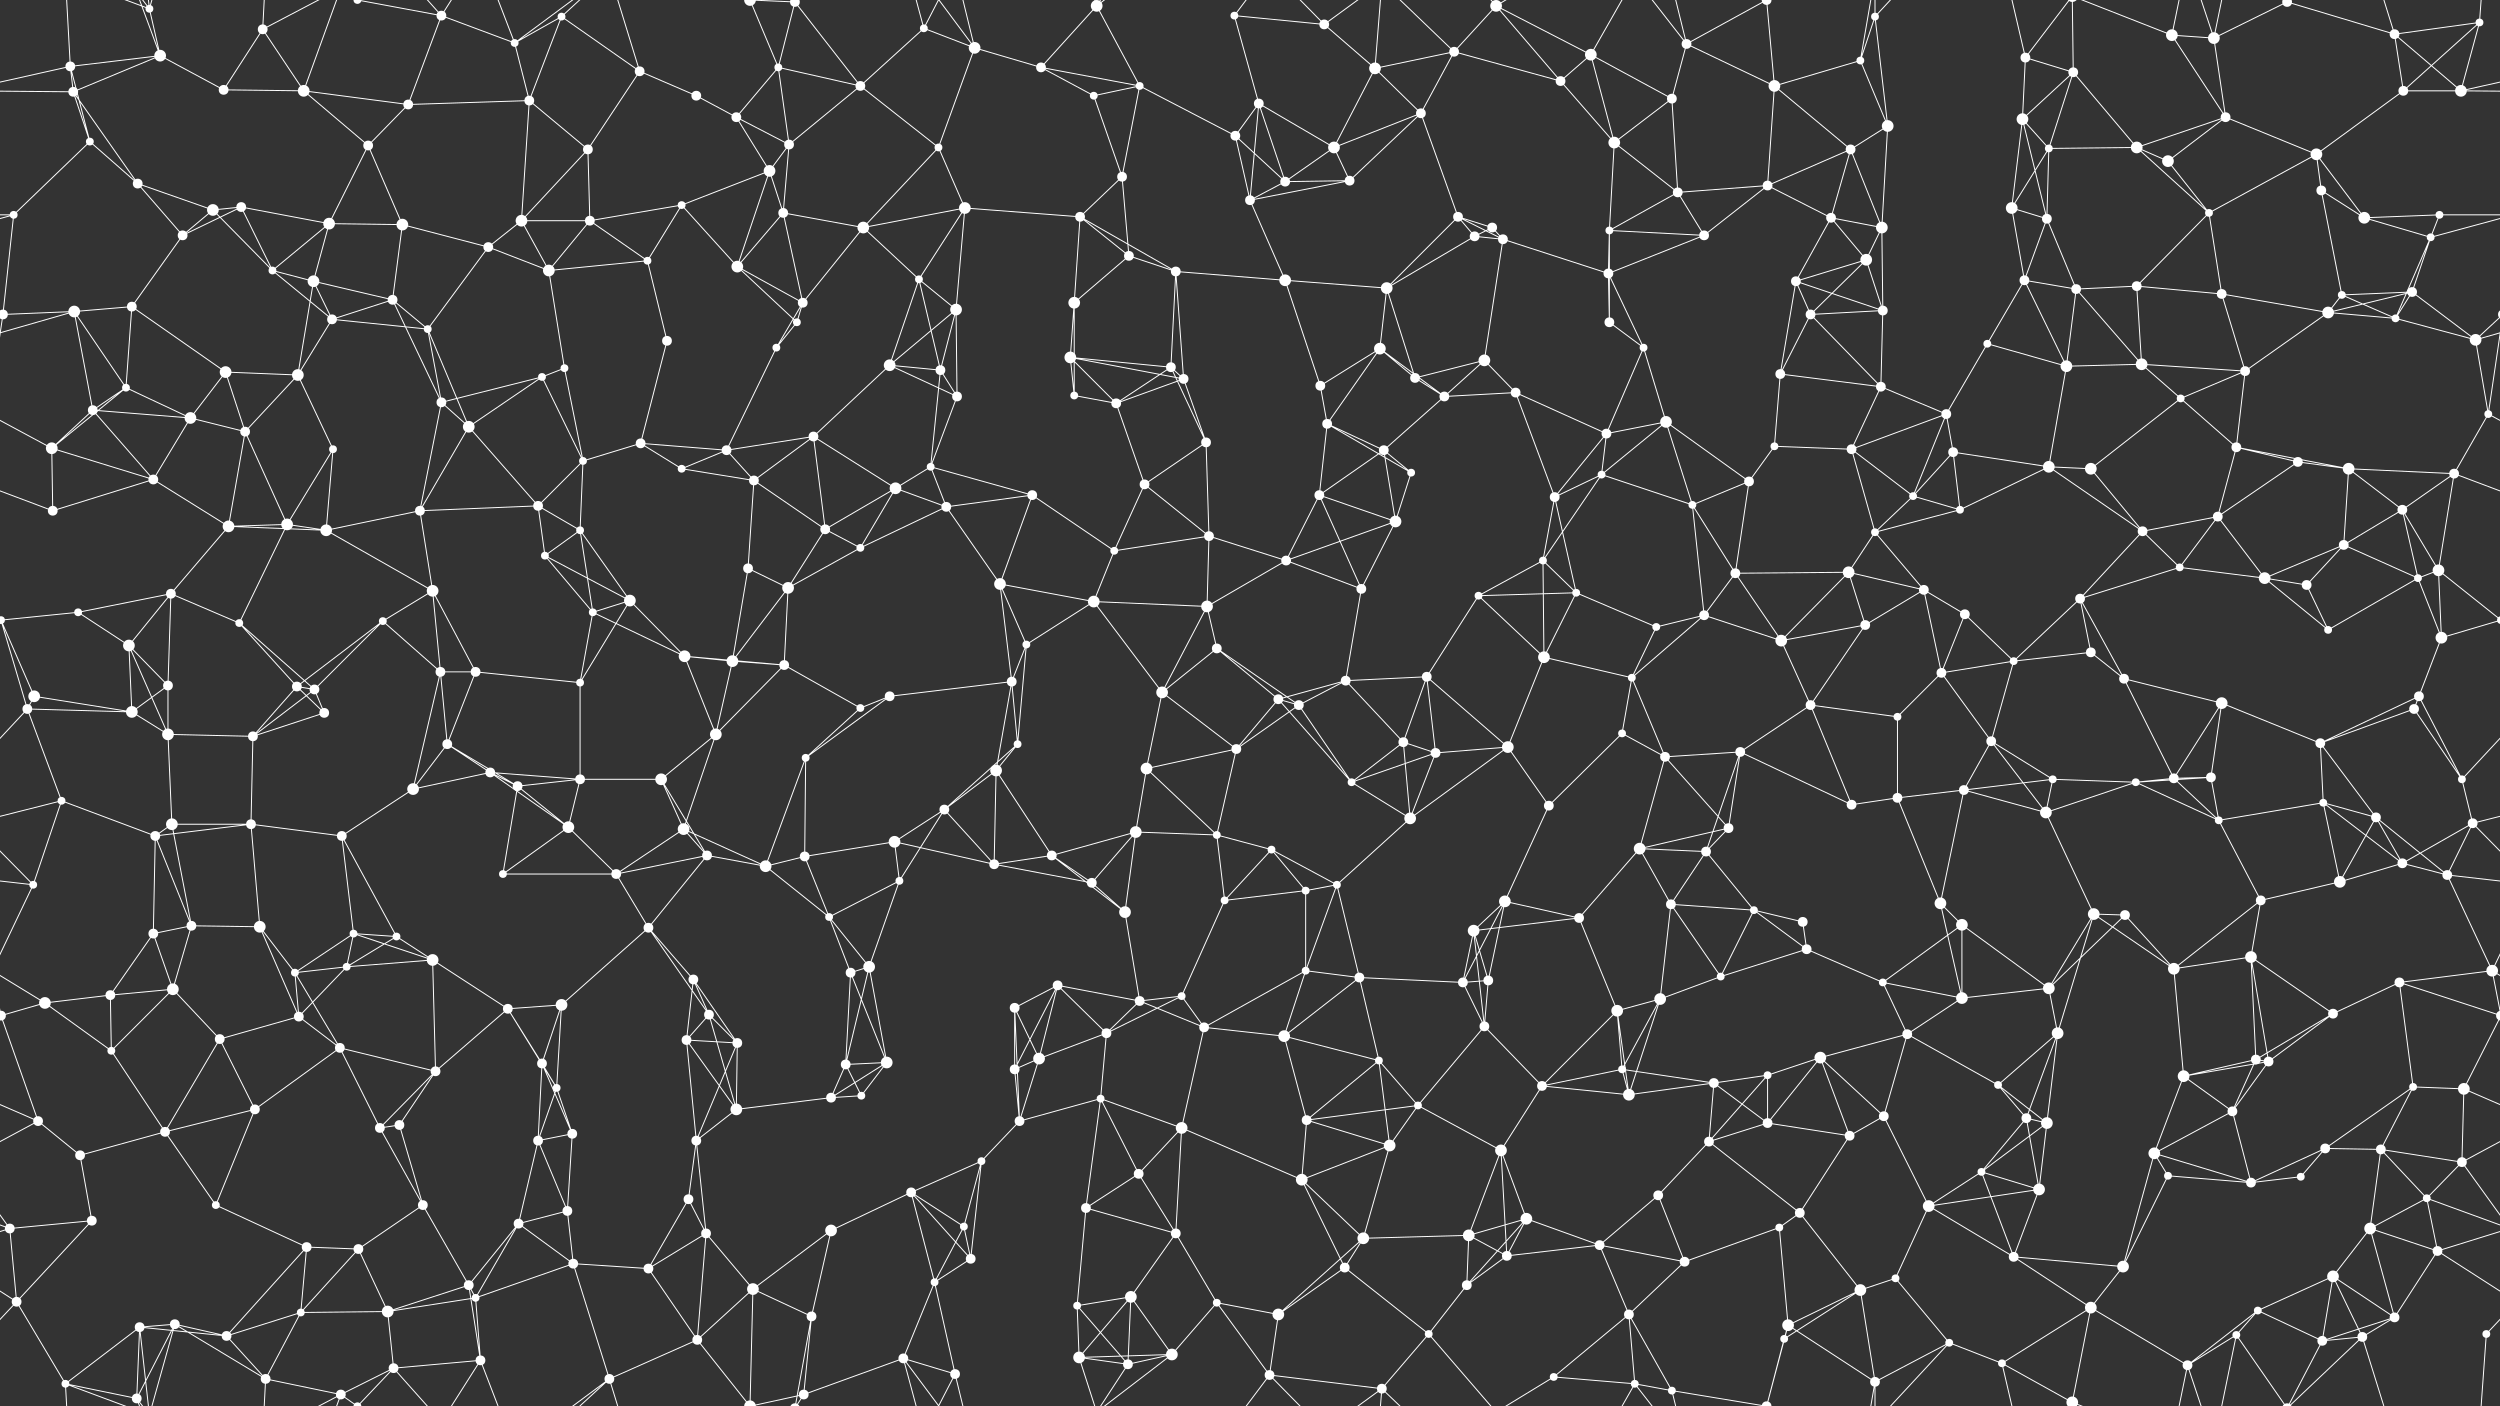 <svg xmlns="http://www.w3.org/2000/svg" width="2560" height="1440" fill="#fff"><rect width="100%" height="100%" fill="#333333" stroke="none"/><circle cx="72" cy="68" r="5"/><circle cx="153" cy="9" r="4"/><circle cx="164" cy="57" r="6"/><circle cx="269" cy="30" r="5"/><circle cx="366" cy="0" r="4"/><circle cx="366" cy="1440" r="4"/><circle cx="452" cy="16" r="5"/><circle cx="527" cy="44" r="4"/><circle cx="575" cy="17" r="4"/><circle cx="655" cy="73" r="5"/><circle cx="797" cy="69" r="4"/><circle cx="814" cy="2" r="5"/><circle cx="814" cy="1442" r="5"/><circle cx="946" cy="29" r="4"/><circle cx="998" cy="49" r="6"/><circle cx="1066" cy="69" r="5"/><circle cx="1123" cy="6" r="6"/><circle cx="1264" cy="16" r="4"/><circle cx="1356" cy="25" r="5"/><circle cx="1408" cy="70" r="6"/><circle cx="1489" cy="53" r="5"/><circle cx="1532" cy="6" r="6"/><circle cx="1629" cy="56" r="6"/><circle cx="1727" cy="45" r="5"/><circle cx="1809" cy="0" r="5"/><circle cx="1809" cy="1440" r="5"/><circle cx="1905" cy="62" r="4"/><circle cx="1920" cy="17" r="4"/><circle cx="2074" cy="59" r="5"/><circle cx="2123" cy="74" r="5"/><circle cx="2224" cy="36" r="6"/><circle cx="2267" cy="39" r="6"/><circle cx="2342" cy="2" r="5"/><circle cx="2342" cy="1442" r="5"/><circle cx="2452" cy="35" r="5"/><circle cx="2539" cy="23" r="4"/><circle cx="75" cy="94" r="5"/><circle cx="92" cy="145" r="4"/><circle cx="229" cy="92" r="5"/><circle cx="311" cy="93" r="6"/><circle cx="377" cy="149" r="5"/><circle cx="418" cy="107" r="5"/><circle cx="542" cy="103" r="5"/><circle cx="602" cy="153" r="5"/><circle cx="713" cy="98" r="5"/><circle cx="754" cy="120" r="5"/><circle cx="808" cy="148" r="5"/><circle cx="881" cy="88" r="5"/><circle cx="961" cy="151" r="4"/><circle cx="1120" cy="98" r="4"/><circle cx="1167" cy="88" r="4"/><circle cx="1265" cy="139" r="5"/><circle cx="1289" cy="106" r="5"/><circle cx="1366" cy="151" r="6"/><circle cx="1455" cy="116" r="5"/><circle cx="1598" cy="83" r="5"/><circle cx="1653" cy="146" r="6"/><circle cx="1712" cy="101" r="5"/><circle cx="1817" cy="88" r="6"/><circle cx="1895" cy="153" r="5"/><circle cx="1933" cy="129" r="6"/><circle cx="2071" cy="122" r="6"/><circle cx="2098" cy="152" r="4"/><circle cx="2188" cy="151" r="6"/><circle cx="2279" cy="120" r="5"/><circle cx="2372" cy="158" r="6"/><circle cx="2461" cy="93" r="5"/><circle cx="2520" cy="93" r="6"/><circle cx="14" cy="220" r="4"/><circle cx="141" cy="188" r="5"/><circle cx="218" cy="215" r="6"/><circle cx="247" cy="212" r="5"/><circle cx="337" cy="229" r="6"/><circle cx="412" cy="230" r="6"/><circle cx="534" cy="226" r="6"/><circle cx="604" cy="226" r="5"/><circle cx="698" cy="210" r="4"/><circle cx="788" cy="175" r="6"/><circle cx="802" cy="218" r="5"/><circle cx="884" cy="233" r="6"/><circle cx="988" cy="213" r="6"/><circle cx="1106" cy="222" r="5"/><circle cx="1149" cy="181" r="5"/><circle cx="1280" cy="205" r="5"/><circle cx="1316" cy="186" r="5"/><circle cx="1382" cy="185" r="5"/><circle cx="1493" cy="222" r="5"/><circle cx="1528" cy="233" r="5"/><circle cx="1648" cy="236" r="4"/><circle cx="1718" cy="197" r="5"/><circle cx="1810" cy="190" r="5"/><circle cx="1875" cy="223" r="5"/><circle cx="1927" cy="233" r="6"/><circle cx="2060" cy="213" r="6"/><circle cx="2096" cy="224" r="5"/><circle cx="2220" cy="165" r="6"/><circle cx="2262" cy="218" r="4"/><circle cx="2377" cy="195" r="5"/><circle cx="2421" cy="223" r="6"/><circle cx="2498" cy="220" r="4"/><circle cx="76" cy="319" r="6"/><circle cx="135" cy="314" r="5"/><circle cx="187" cy="241" r="5"/><circle cx="279" cy="277" r="4"/><circle cx="321" cy="288" r="6"/><circle cx="402" cy="307" r="5"/><circle cx="500" cy="253" r="5"/><circle cx="562" cy="277" r="6"/><circle cx="663" cy="267" r="4"/><circle cx="755" cy="273" r="6"/><circle cx="822" cy="310" r="5"/><circle cx="941" cy="286" r="4"/><circle cx="979" cy="317" r="6"/><circle cx="1100" cy="310" r="6"/><circle cx="1156" cy="262" r="5"/><circle cx="1204" cy="278" r="5"/><circle cx="1316" cy="287" r="6"/><circle cx="1420" cy="295" r="6"/><circle cx="1510" cy="242" r="5"/><circle cx="1539" cy="245" r="5"/><circle cx="1647" cy="280" r="5"/><circle cx="1745" cy="241" r="5"/><circle cx="1839" cy="288" r="5"/><circle cx="1911" cy="266" r="6"/><circle cx="1928" cy="318" r="5"/><circle cx="2073" cy="287" r="5"/><circle cx="2126" cy="296" r="5"/><circle cx="2188" cy="293" r="5"/><circle cx="2275" cy="301" r="5"/><circle cx="2398" cy="302" r="4"/><circle cx="2470" cy="299" r="5"/><circle cx="2489" cy="243" r="4"/><circle cx="3" cy="322" r="5"/><circle cx="2563" cy="322" r="5"/><circle cx="129" cy="397" r="4"/><circle cx="231" cy="381" r="6"/><circle cx="305" cy="384" r="6"/><circle cx="340" cy="327" r="5"/><circle cx="438" cy="337" r="4"/><circle cx="555" cy="386" r="4"/><circle cx="578" cy="377" r="4"/><circle cx="683" cy="349" r="5"/><circle cx="795" cy="356" r="4"/><circle cx="816" cy="330" r="4"/><circle cx="911" cy="374" r="6"/><circle cx="963" cy="379" r="5"/><circle cx="1096" cy="366" r="6"/><circle cx="1199" cy="376" r="5"/><circle cx="1212" cy="388" r="5"/><circle cx="1352" cy="395" r="5"/><circle cx="1413" cy="357" r="6"/><circle cx="1449" cy="387" r="5"/><circle cx="1520" cy="369" r="6"/><circle cx="1648" cy="330" r="5"/><circle cx="1683" cy="356" r="4"/><circle cx="1823" cy="383" r="5"/><circle cx="1854" cy="322" r="5"/><circle cx="1926" cy="396" r="5"/><circle cx="2035" cy="352" r="4"/><circle cx="2116" cy="375" r="6"/><circle cx="2193" cy="373" r="6"/><circle cx="2299" cy="380" r="5"/><circle cx="2384" cy="320" r="6"/><circle cx="2453" cy="326" r="4"/><circle cx="2535" cy="348" r="6"/><circle cx="53" cy="459" r="6"/><circle cx="95" cy="420" r="5"/><circle cx="195" cy="428" r="6"/><circle cx="251" cy="442" r="5"/><circle cx="341" cy="460" r="4"/><circle cx="452" cy="412" r="5"/><circle cx="480" cy="437" r="6"/><circle cx="597" cy="472" r="4"/><circle cx="656" cy="454" r="5"/><circle cx="744" cy="461" r="5"/><circle cx="833" cy="447" r="5"/><circle cx="953" cy="478" r="4"/><circle cx="980" cy="406" r="5"/><circle cx="1100" cy="405" r="4"/><circle cx="1143" cy="413" r="5"/><circle cx="1235" cy="453" r="5"/><circle cx="1359" cy="434" r="5"/><circle cx="1417" cy="461" r="5"/><circle cx="1479" cy="406" r="5"/><circle cx="1552" cy="402" r="5"/><circle cx="1645" cy="444" r="5"/><circle cx="1706" cy="432" r="6"/><circle cx="1817" cy="457" r="4"/><circle cx="1896" cy="460" r="5"/><circle cx="1993" cy="424" r="5"/><circle cx="2000" cy="463" r="5"/><circle cx="2098" cy="478" r="6"/><circle cx="2233" cy="408" r="4"/><circle cx="2290" cy="458" r="5"/><circle cx="2353" cy="473" r="5"/><circle cx="2405" cy="480" r="6"/><circle cx="2548" cy="424" r="4"/><circle cx="54" cy="523" r="5"/><circle cx="157" cy="491" r="5"/><circle cx="234" cy="539" r="6"/><circle cx="294" cy="537" r="6"/><circle cx="334" cy="543" r="6"/><circle cx="430" cy="523" r="5"/><circle cx="551" cy="518" r="5"/><circle cx="594" cy="543" r="4"/><circle cx="698" cy="480" r="4"/><circle cx="772" cy="492" r="5"/><circle cx="845" cy="542" r="5"/><circle cx="917" cy="500" r="6"/><circle cx="969" cy="519" r="5"/><circle cx="1057" cy="507" r="5"/><circle cx="1172" cy="496" r="5"/><circle cx="1238" cy="549" r="5"/><circle cx="1351" cy="507" r="5"/><circle cx="1429" cy="534" r="6"/><circle cx="1445" cy="484" r="4"/><circle cx="1592" cy="509" r="5"/><circle cx="1640" cy="486" r="4"/><circle cx="1733" cy="517" r="4"/><circle cx="1791" cy="493" r="5"/><circle cx="1920" cy="545" r="4"/><circle cx="1959" cy="508" r="4"/><circle cx="2007" cy="522" r="4"/><circle cx="2141" cy="480" r="6"/><circle cx="2194" cy="544" r="5"/><circle cx="2271" cy="529" r="5"/><circle cx="2400" cy="558" r="5"/><circle cx="2460" cy="522" r="5"/><circle cx="2513" cy="485" r="5"/><circle cx="1" cy="635" r="4"/><circle cx="2561" cy="635" r="4"/><circle cx="80" cy="627" r="4"/><circle cx="175" cy="608" r="5"/><circle cx="245" cy="638" r="4"/><circle cx="392" cy="636" r="4"/><circle cx="443" cy="605" r="6"/><circle cx="558" cy="569" r="4"/><circle cx="607" cy="627" r="4"/><circle cx="645" cy="615" r="6"/><circle cx="766" cy="582" r="5"/><circle cx="807" cy="602" r="6"/><circle cx="881" cy="561" r="4"/><circle cx="1024" cy="598" r="6"/><circle cx="1120" cy="616" r="6"/><circle cx="1141" cy="564" r="4"/><circle cx="1236" cy="621" r="6"/><circle cx="1317" cy="574" r="5"/><circle cx="1394" cy="603" r="5"/><circle cx="1514" cy="610" r="4"/><circle cx="1580" cy="574" r="4"/><circle cx="1614" cy="607" r="4"/><circle cx="1745" cy="630" r="5"/><circle cx="1777" cy="587" r="5"/><circle cx="1893" cy="586" r="6"/><circle cx="1970" cy="604" r="5"/><circle cx="2012" cy="629" r="5"/><circle cx="2130" cy="613" r="5"/><circle cx="2232" cy="581" r="4"/><circle cx="2319" cy="592" r="6"/><circle cx="2362" cy="599" r="5"/><circle cx="2476" cy="592" r="4"/><circle cx="2497" cy="584" r="6"/><circle cx="35" cy="713" r="6"/><circle cx="132" cy="661" r="6"/><circle cx="172" cy="702" r="5"/><circle cx="304" cy="703" r="5"/><circle cx="322" cy="706" r="5"/><circle cx="451" cy="688" r="5"/><circle cx="487" cy="688" r="5"/><circle cx="594" cy="699" r="4"/><circle cx="701" cy="672" r="6"/><circle cx="750" cy="677" r="6"/><circle cx="803" cy="681" r="5"/><circle cx="911" cy="713" r="5"/><circle cx="1036" cy="698" r="5"/><circle cx="1051" cy="660" r="4"/><circle cx="1190" cy="709" r="6"/><circle cx="1246" cy="664" r="5"/><circle cx="1309" cy="716" r="5"/><circle cx="1378" cy="697" r="5"/><circle cx="1461" cy="693" r="5"/><circle cx="1581" cy="673" r="6"/><circle cx="1671" cy="694" r="4"/><circle cx="1696" cy="642" r="4"/><circle cx="1824" cy="656" r="6"/><circle cx="1910" cy="640" r="5"/><circle cx="1988" cy="689" r="5"/><circle cx="2062" cy="677" r="4"/><circle cx="2141" cy="668" r="5"/><circle cx="2175" cy="695" r="5"/><circle cx="2275" cy="720" r="6"/><circle cx="2384" cy="645" r="4"/><circle cx="2477" cy="713" r="5"/><circle cx="2500" cy="653" r="6"/><circle cx="28" cy="726" r="5"/><circle cx="135" cy="729" r="6"/><circle cx="172" cy="752" r="6"/><circle cx="259" cy="754" r="5"/><circle cx="332" cy="730" r="5"/><circle cx="458" cy="762" r="5"/><circle cx="502" cy="791" r="5"/><circle cx="594" cy="798" r="5"/><circle cx="677" cy="798" r="6"/><circle cx="733" cy="752" r="6"/><circle cx="825" cy="776" r="4"/><circle cx="881" cy="725" r="4"/><circle cx="1020" cy="789" r="6"/><circle cx="1042" cy="762" r="4"/><circle cx="1174" cy="787" r="6"/><circle cx="1266" cy="767" r="5"/><circle cx="1330" cy="722" r="5"/><circle cx="1437" cy="760" r="5"/><circle cx="1470" cy="771" r="5"/><circle cx="1544" cy="765" r="6"/><circle cx="1661" cy="751" r="4"/><circle cx="1705" cy="775" r="5"/><circle cx="1782" cy="770" r="5"/><circle cx="1854" cy="722" r="5"/><circle cx="1943" cy="734" r="4"/><circle cx="2039" cy="759" r="5"/><circle cx="2102" cy="798" r="4"/><circle cx="2226" cy="797" r="5"/><circle cx="2264" cy="796" r="5"/><circle cx="2376" cy="761" r="5"/><circle cx="2472" cy="726" r="5"/><circle cx="2521" cy="798" r="4"/><circle cx="63" cy="820" r="4"/><circle cx="159" cy="856" r="5"/><circle cx="176" cy="844" r="6"/><circle cx="257" cy="844" r="5"/><circle cx="350" cy="856" r="5"/><circle cx="423" cy="808" r="6"/><circle cx="530" cy="805" r="5"/><circle cx="582" cy="847" r="6"/><circle cx="700" cy="849" r="6"/><circle cx="724" cy="876" r="5"/><circle cx="824" cy="877" r="5"/><circle cx="916" cy="862" r="6"/><circle cx="967" cy="829" r="5"/><circle cx="1077" cy="876" r="5"/><circle cx="1163" cy="852" r="6"/><circle cx="1246" cy="855" r="4"/><circle cx="1302" cy="870" r="4"/><circle cx="1384" cy="801" r="4"/><circle cx="1444" cy="838" r="6"/><circle cx="1586" cy="825" r="5"/><circle cx="1679" cy="869" r="6"/><circle cx="1747" cy="872" r="5"/><circle cx="1770" cy="848" r="5"/><circle cx="1896" cy="824" r="5"/><circle cx="1943" cy="817" r="5"/><circle cx="2011" cy="809" r="5"/><circle cx="2095" cy="832" r="6"/><circle cx="2187" cy="801" r="4"/><circle cx="2272" cy="840" r="4"/><circle cx="2379" cy="822" r="4"/><circle cx="2433" cy="837" r="5"/><circle cx="2532" cy="843" r="5"/><circle cx="34" cy="906" r="4"/><circle cx="157" cy="956" r="5"/><circle cx="196" cy="948" r="5"/><circle cx="266" cy="949" r="6"/><circle cx="362" cy="956" r="4"/><circle cx="406" cy="959" r="4"/><circle cx="515" cy="895" r="4"/><circle cx="631" cy="895" r="5"/><circle cx="664" cy="950" r="5"/><circle cx="784" cy="887" r="6"/><circle cx="849" cy="939" r="4"/><circle cx="921" cy="902" r="4"/><circle cx="1018" cy="885" r="5"/><circle cx="1118" cy="904" r="5"/><circle cx="1152" cy="934" r="6"/><circle cx="1254" cy="922" r="4"/><circle cx="1337" cy="912" r="4"/><circle cx="1369" cy="906" r="4"/><circle cx="1509" cy="953" r="6"/><circle cx="1541" cy="923" r="6"/><circle cx="1617" cy="940" r="5"/><circle cx="1711" cy="926" r="5"/><circle cx="1796" cy="932" r="4"/><circle cx="1846" cy="944" r="5"/><circle cx="1987" cy="925" r="6"/><circle cx="2009" cy="947" r="6"/><circle cx="2144" cy="936" r="6"/><circle cx="2176" cy="937" r="5"/><circle cx="2315" cy="922" r="5"/><circle cx="2396" cy="903" r="6"/><circle cx="2460" cy="884" r="5"/><circle cx="2506" cy="896" r="5"/><circle cx="46" cy="1027" r="6"/><circle cx="113" cy="1019" r="5"/><circle cx="177" cy="1013" r="6"/><circle cx="302" cy="996" r="4"/><circle cx="355" cy="990" r="4"/><circle cx="443" cy="983" r="6"/><circle cx="520" cy="1033" r="5"/><circle cx="575" cy="1029" r="6"/><circle cx="710" cy="1003" r="5"/><circle cx="726" cy="1039" r="5"/><circle cx="871" cy="996" r="5"/><circle cx="890" cy="990" r="6"/><circle cx="1039" cy="1032" r="5"/><circle cx="1083" cy="1009" r="5"/><circle cx="1167" cy="1025" r="5"/><circle cx="1210" cy="1020" r="4"/><circle cx="1337" cy="994" r="4"/><circle cx="1392" cy="1001" r="5"/><circle cx="1498" cy="1006" r="5"/><circle cx="1524" cy="1004" r="5"/><circle cx="1656" cy="1035" r="6"/><circle cx="1700" cy="1023" r="6"/><circle cx="1762" cy="1000" r="4"/><circle cx="1850" cy="972" r="5"/><circle cx="1928" cy="1006" r="4"/><circle cx="2009" cy="1022" r="6"/><circle cx="2098" cy="1012" r="6"/><circle cx="2226" cy="992" r="6"/><circle cx="2305" cy="980" r="6"/><circle cx="2389" cy="1038" r="5"/><circle cx="2457" cy="1006" r="5"/><circle cx="2552" cy="994" r="6"/><circle cx="1" cy="1040" r="5"/><circle cx="2561" cy="1040" r="5"/><circle cx="114" cy="1076" r="4"/><circle cx="225" cy="1064" r="5"/><circle cx="306" cy="1041" r="5"/><circle cx="348" cy="1073" r="5"/><circle cx="446" cy="1097" r="5"/><circle cx="555" cy="1089" r="5"/><circle cx="570" cy="1114" r="4"/><circle cx="703" cy="1065" r="5"/><circle cx="755" cy="1068" r="5"/><circle cx="866" cy="1090" r="5"/><circle cx="908" cy="1088" r="6"/><circle cx="1039" cy="1095" r="5"/><circle cx="1064" cy="1084" r="6"/><circle cx="1133" cy="1058" r="5"/><circle cx="1233" cy="1052" r="5"/><circle cx="1315" cy="1061" r="6"/><circle cx="1412" cy="1086" r="4"/><circle cx="1520" cy="1051" r="5"/><circle cx="1579" cy="1112" r="5"/><circle cx="1661" cy="1095" r="4"/><circle cx="1755" cy="1109" r="5"/><circle cx="1810" cy="1101" r="4"/><circle cx="1864" cy="1083" r="6"/><circle cx="1953" cy="1059" r="5"/><circle cx="2046" cy="1111" r="4"/><circle cx="2107" cy="1058" r="6"/><circle cx="2236" cy="1102" r="6"/><circle cx="2310" cy="1085" r="5"/><circle cx="2323" cy="1087" r="5"/><circle cx="2471" cy="1113" r="4"/><circle cx="2523" cy="1115" r="6"/><circle cx="39" cy="1148" r="5"/><circle cx="82" cy="1183" r="5"/><circle cx="169" cy="1159" r="5"/><circle cx="261" cy="1136" r="5"/><circle cx="389" cy="1155" r="5"/><circle cx="409" cy="1152" r="5"/><circle cx="551" cy="1168" r="5"/><circle cx="586" cy="1161" r="5"/><circle cx="713" cy="1168" r="5"/><circle cx="754" cy="1136" r="6"/><circle cx="851" cy="1124" r="5"/><circle cx="882" cy="1122" r="4"/><circle cx="1005" cy="1189" r="4"/><circle cx="1044" cy="1148" r="5"/><circle cx="1127" cy="1125" r="4"/><circle cx="1210" cy="1155" r="6"/><circle cx="1338" cy="1147" r="5"/><circle cx="1423" cy="1173" r="6"/><circle cx="1452" cy="1132" r="4"/><circle cx="1537" cy="1178" r="6"/><circle cx="1668" cy="1121" r="6"/><circle cx="1750" cy="1169" r="5"/><circle cx="1810" cy="1150" r="5"/><circle cx="1894" cy="1163" r="5"/><circle cx="1929" cy="1143" r="5"/><circle cx="2075" cy="1145" r="5"/><circle cx="2096" cy="1150" r="6"/><circle cx="2206" cy="1181" r="6"/><circle cx="2286" cy="1138" r="5"/><circle cx="2381" cy="1176" r="5"/><circle cx="2438" cy="1177" r="5"/><circle cx="2521" cy="1190" r="5"/><circle cx="10" cy="1258" r="5"/><circle cx="94" cy="1250" r="5"/><circle cx="221" cy="1234" r="4"/><circle cx="314" cy="1277" r="5"/><circle cx="367" cy="1279" r="5"/><circle cx="433" cy="1234" r="5"/><circle cx="531" cy="1253" r="5"/><circle cx="581" cy="1240" r="5"/><circle cx="705" cy="1228" r="5"/><circle cx="723" cy="1263" r="5"/><circle cx="851" cy="1260" r="6"/><circle cx="933" cy="1221" r="5"/><circle cx="987" cy="1256" r="4"/><circle cx="1112" cy="1237" r="5"/><circle cx="1166" cy="1202" r="5"/><circle cx="1204" cy="1263" r="5"/><circle cx="1333" cy="1208" r="6"/><circle cx="1396" cy="1268" r="6"/><circle cx="1504" cy="1265" r="6"/><circle cx="1563" cy="1248" r="6"/><circle cx="1638" cy="1275" r="5"/><circle cx="1698" cy="1224" r="5"/><circle cx="1822" cy="1257" r="4"/><circle cx="1843" cy="1242" r="5"/><circle cx="1975" cy="1235" r="6"/><circle cx="2029" cy="1200" r="4"/><circle cx="2088" cy="1218" r="6"/><circle cx="2220" cy="1204" r="4"/><circle cx="2305" cy="1211" r="5"/><circle cx="2356" cy="1205" r="4"/><circle cx="2427" cy="1258" r="6"/><circle cx="2485" cy="1227" r="4"/><circle cx="17" cy="1333" r="5"/><circle cx="143" cy="1359" r="5"/><circle cx="179" cy="1356" r="5"/><circle cx="308" cy="1344" r="4"/><circle cx="397" cy="1343" r="6"/><circle cx="480" cy="1316" r="5"/><circle cx="487" cy="1329" r="4"/><circle cx="587" cy="1294" r="5"/><circle cx="664" cy="1299" r="5"/><circle cx="771" cy="1320" r="6"/><circle cx="831" cy="1348" r="5"/><circle cx="957" cy="1313" r="4"/><circle cx="994" cy="1289" r="5"/><circle cx="1103" cy="1337" r="4"/><circle cx="1158" cy="1328" r="6"/><circle cx="1246" cy="1334" r="4"/><circle cx="1309" cy="1346" r="6"/><circle cx="1377" cy="1298" r="5"/><circle cx="1502" cy="1316" r="5"/><circle cx="1543" cy="1286" r="5"/><circle cx="1668" cy="1346" r="5"/><circle cx="1725" cy="1292" r="5"/><circle cx="1831" cy="1357" r="6"/><circle cx="1905" cy="1321" r="6"/><circle cx="1941" cy="1309" r="4"/><circle cx="2062" cy="1287" r="5"/><circle cx="2141" cy="1339" r="6"/><circle cx="2174" cy="1297" r="6"/><circle cx="2312" cy="1342" r="4"/><circle cx="2389" cy="1307" r="6"/><circle cx="2452" cy="1349" r="5"/><circle cx="2496" cy="1281" r="5"/><circle cx="67" cy="1417" r="4"/><circle cx="140" cy="1432" r="5"/><circle cx="232" cy="1368" r="5"/><circle cx="272" cy="1412" r="5"/><circle cx="349" cy="1428" r="5"/><circle cx="403" cy="1401" r="5"/><circle cx="492" cy="1393" r="5"/><circle cx="624" cy="1412" r="5"/><circle cx="714" cy="1372" r="5"/><circle cx="768" cy="1440" r="6"/><circle cx="768" cy="-0" r="6"/><circle cx="823" cy="1428" r="5"/><circle cx="925" cy="1391" r="5"/><circle cx="978" cy="1407" r="5"/><circle cx="1105" cy="1390" r="6"/><circle cx="1155" cy="1397" r="5"/><circle cx="1200" cy="1387" r="6"/><circle cx="1300" cy="1408" r="5"/><circle cx="1415" cy="1422" r="5"/><circle cx="1463" cy="1366" r="4"/><circle cx="1591" cy="1410" r="4"/><circle cx="1674" cy="1417" r="4"/><circle cx="1712" cy="1424" r="4"/><circle cx="1827" cy="1371" r="4"/><circle cx="1920" cy="1415" r="5"/><circle cx="1996" cy="1375" r="4"/><circle cx="2050" cy="1396" r="4"/><circle cx="2122" cy="1436" r="6"/><circle cx="2122" cy="-4" r="6"/><circle cx="2240" cy="1398" r="5"/><circle cx="2290" cy="1367" r="4"/><circle cx="2378" cy="1373" r="5"/><circle cx="2419" cy="1369" r="5"/><circle cx="2546" cy="1366" r="4"/><path stroke="#fff" d="M72 68L164 57M72 68L75 94M72 68L92 145M72 68L-40 93M72 68L67 -23M2632 68L2520 93M72 1508L67 1417M153 9L164 57M153 9L143 -81M153 9L179 -84M153 9L67 -23M153 9L140 -8M153 1449L143 1359M153 1449L179 1356M153 1449L67 1417M153 1449L140 1432M164 57L75 94M164 57L229 92M164 57L140 -8M164 1497L140 1432M269 30L229 92M269 30L311 93M269 30L272 -28M269 30L349 -12M269 1470L272 1412M269 1470L349 1428M366 0L452 16M366 0L349 -12M366 0L403 -39M366 1440L349 1428M366 1440L403 1401M452 16L527 44M452 16L418 107M452 16L403 -39M452 16L492 -47M452 1456L403 1401M452 1456L492 1393M527 44L575 17M527 44L542 103M527 44L492 -47M527 44L624 -28M527 1484L492 1393M527 1484L624 1412M575 17L655 73M575 17L542 103M575 17L624 -28M575 1457L624 1412M655 73L602 153M655 73L713 98M655 73L624 -28M655 1513L624 1412M797 69L814 2M797 69L754 120M797 69L808 148M797 69L881 88M797 69L768 -0M797 1509L768 1440M814 2L881 88M814 2L831 -92M814 2L768 -0M814 2L823 -12M814 1442L831 1348M814 1442L768 1440M814 1442L823 1428M946 29L998 49M946 29L881 88M946 29L925 -49M946 29L978 -33M946 1469L925 1391M946 1469L978 1407M998 49L1066 69M998 49L961 151M998 49L925 -49M998 49L978 -33M998 1489L925 1391M998 1489L978 1407M1066 69L1123 6M1066 69L1120 98M1066 69L1167 88M1123 6L1167 88M1123 6L1105 -50M1123 6L1155 -43M1123 6L1200 -53M1123 1446L1105 1390M1123 1446L1155 1397M1123 1446L1200 1387M1264 16L1356 25M1264 16L1289 106M1264 16L1300 -32M1264 1456L1300 1408M1356 25L1408 70M1356 25L1300 -32M1356 25L1415 -18M1356 1465L1300 1408M1356 1465L1415 1422M1408 70L1489 53M1408 70L1366 151M1408 70L1455 116M1408 70L1415 -18M1408 1510L1415 1422M1489 53L1532 6M1489 53L1455 116M1489 53L1598 83M1489 53L1415 -18M1489 1493L1415 1422M1532 6L1629 56M1532 6L1598 83M1532 6L1463 -74M1532 6L1591 -30M1532 1446L1463 1366M1532 1446L1591 1410M1629 56L1598 83M1629 56L1653 146M1629 56L1712 101M1629 56L1674 -23M1629 1496L1674 1417M1727 45L1809 0M1727 45L1712 101M1727 45L1817 88M1727 45L1674 -23M1727 45L1712 -16M1727 1485L1674 1417M1727 1485L1712 1424M1809 0L1817 88M1809 0L1831 -83M1809 0L1712 -16M1809 0L1827 -69M1809 1440L1831 1357M1809 1440L1712 1424M1809 1440L1827 1371M1905 62L1920 17M1905 62L1817 88M1905 62L1933 129M1905 62L1920 -25M1905 1502L1920 1415M1920 17L1933 129M1920 17L1920 -25M1920 17L1996 -65M1920 1457L1920 1415M1920 1457L1996 1375M2074 59L2123 74M2074 59L2071 122M2074 59L2050 -44M2074 59L2122 -4M2074 1499L2050 1396M2074 1499L2122 1436M2123 74L2071 122M2123 74L2098 152M2123 74L2188 151M2123 74L2122 -4M2123 1514L2122 1436M2224 36L2267 39M2224 36L2279 120M2224 36L2122 -4M2224 36L2240 -42M2224 1476L2122 1436M2224 1476L2240 1398M2267 39L2342 2M2267 39L2279 120M2267 39L2240 -42M2267 39L2290 -73M2267 1479L2240 1398M2267 1479L2290 1367M2342 2L2452 35M2342 2L2290 -73M2342 2L2378 -67M2342 2L2419 -71M2342 1442L2290 1367M2342 1442L2378 1373M2342 1442L2419 1369M2452 35L2539 23M2452 35L2461 93M2452 35L2520 93M2452 35L2419 -71M2452 1475L2419 1369M2539 23L2461 93M2539 23L2520 93M2539 23L2546 -74M2539 1463L2546 1366M75 94L92 145M75 94L-40 93M75 94L141 188M2635 94L2520 93M92 145L14 220M92 145L141 188M229 92L311 93M311 93L377 149M311 93L418 107M311 93L349 -12M311 1533L349 1428M377 149L418 107M377 149L337 229M377 149L412 230M418 107L542 103M542 103L602 153M542 103L534 226M602 153L534 226M602 153L604 226M713 98L754 120M754 120L808 148M754 120L788 175M808 148L881 88M808 148L788 175M808 148L802 218M881 88L961 151M961 151L884 233M961 151L988 213M1120 98L1167 88M1120 98L1149 181M1167 88L1265 139M1167 88L1149 181M1265 139L1289 106M1265 139L1280 205M1265 139L1316 186M1289 106L1366 151M1289 106L1280 205M1289 106L1316 186M1366 151L1455 116M1366 151L1316 186M1366 151L1382 185M1455 116L1382 185M1455 116L1493 222M1598 83L1653 146M1653 146L1712 101M1653 146L1648 236M1653 146L1718 197M1712 101L1718 197M1817 88L1895 153M1817 88L1810 190M1895 153L1933 129M1895 153L1810 190M1895 153L1875 223M1895 153L1927 233M1933 129L1927 233M2071 122L2098 152M2071 122L2060 213M2071 122L2096 224M2098 152L2188 151M2098 152L2060 213M2098 152L2096 224M2188 151L2279 120M2188 151L2220 165M2188 151L2262 218M2279 120L2372 158M2279 120L2220 165M2372 158L2461 93M2372 158L2262 218M2372 158L2377 195M2372 158L2421 223M2461 93L2520 93M14 220L-62 220M14 220L-71 243M14 220L3 322M2574 220L2498 220M2574 220L2489 243M141 188L218 215M141 188L187 241M218 215L247 212M218 215L187 241M218 215L279 277M247 212L337 229M247 212L187 241M247 212L279 277M337 229L412 230M337 229L279 277M337 229L321 288M412 230L402 307M412 230L500 253M534 226L604 226M534 226L500 253M534 226L562 277M604 226L698 210M604 226L562 277M604 226L663 267M698 210L788 175M698 210L663 267M698 210L755 273M788 175L802 218M788 175L755 273M802 218L884 233M802 218L755 273M802 218L822 310M884 233L988 213M884 233L822 310M884 233L941 286M988 213L1106 222M988 213L941 286M988 213L979 317M1106 222L1149 181M1106 222L1100 310M1106 222L1156 262M1106 222L1204 278M1149 181L1156 262M1280 205L1316 186M1280 205L1382 185M1280 205L1316 287M1316 186L1382 185M1493 222L1528 233M1493 222L1420 295M1493 222L1510 242M1493 222L1539 245M1528 233L1510 242M1528 233L1539 245M1648 236L1718 197M1648 236L1647 280M1648 236L1745 241M1648 236L1648 330M1718 197L1810 190M1718 197L1745 241M1810 190L1875 223M1810 190L1745 241M1875 223L1927 233M1875 223L1839 288M1875 223L1911 266M1927 233L1911 266M1927 233L1928 318M2060 213L2096 224M2060 213L2073 287M2096 224L2073 287M2096 224L2126 296M2220 165L2262 218M2262 218L2188 293M2262 218L2275 301M2377 195L2421 223M2377 195L2398 302M2421 223L2498 220M2421 223L2489 243M2498 220L2489 243M76 319L135 314M76 319L3 322M76 319L129 397M76 319L-25 348M76 319L95 420M2636 319L2535 348M135 314L187 241M135 314L129 397M135 314L231 381M279 277L321 288M279 277L340 327M321 288L402 307M321 288L305 384M321 288L340 327M402 307L340 327M402 307L438 337M402 307L452 412M500 253L562 277M500 253L438 337M562 277L663 267M562 277L578 377M663 267L683 349M755 273L822 310M755 273L816 330M822 310L795 356M822 310L816 330M941 286L979 317M941 286L911 374M941 286L963 379M979 317L911 374M979 317L963 379M979 317L980 406M1100 310L1156 262M1100 310L1096 366M1100 310L1100 405M1156 262L1204 278M1204 278L1316 287M1204 278L1199 376M1204 278L1212 388M1316 287L1420 295M1316 287L1352 395M1420 295L1510 242M1420 295L1413 357M1420 295L1449 387M1510 242L1539 245M1539 245L1647 280M1539 245L1520 369M1647 280L1745 241M1647 280L1648 330M1647 280L1683 356M1839 288L1911 266M1839 288L1928 318M1839 288L1823 383M1839 288L1854 322M1911 266L1928 318M1911 266L1854 322M1928 318L1854 322M1928 318L1926 396M2073 287L2126 296M2073 287L2035 352M2073 287L2116 375M2126 296L2188 293M2126 296L2116 375M2126 296L2193 373M2188 293L2275 301M2188 293L2193 373M2275 301L2299 380M2275 301L2384 320M2398 302L2470 299M2398 302L2384 320M2398 302L2453 326M2470 299L2489 243M2470 299L2384 320M2470 299L2453 326M2470 299L2535 348M2489 243L2453 326M3 322L-25 348M3 322L-12 424M2563 322L2535 348M2563 322L2548 424M129 397L53 459M129 397L95 420M129 397L195 428M231 381L305 384M231 381L195 428M231 381L251 442M305 384L340 327M305 384L251 442M305 384L341 460M340 327L438 337M438 337L452 412M438 337L480 437M555 386L578 377M555 386L452 412M555 386L480 437M555 386L597 472M578 377L597 472M683 349L656 454M795 356L816 330M795 356L744 461M911 374L963 379M911 374L833 447M911 374L980 406M963 379L953 478M963 379L980 406M1096 366L1199 376M1096 366L1212 388M1096 366L1100 405M1096 366L1143 413M1199 376L1212 388M1199 376L1143 413M1199 376L1235 453M1212 388L1143 413M1212 388L1235 453M1352 395L1413 357M1352 395L1359 434M1413 357L1449 387M1413 357L1359 434M1413 357L1479 406M1449 387L1520 369M1449 387L1479 406M1520 369L1479 406M1520 369L1552 402M1648 330L1683 356M1683 356L1645 444M1683 356L1706 432M1823 383L1854 322M1823 383L1926 396M1823 383L1817 457M1854 322L1926 396M1926 396L1896 460M1926 396L1993 424M2035 352L2116 375M2035 352L1993 424M2116 375L2193 373M2116 375L2098 478M2193 373L2299 380M2193 373L2233 408M2299 380L2384 320M2299 380L2233 408M2299 380L2290 458M2384 320L2453 326M2453 326L2535 348M2535 348L2548 424M53 459L95 420M53 459L-12 424M53 459L54 523M53 459L157 491M2613 459L2548 424M95 420L195 428M95 420L157 491M195 428L251 442M195 428L157 491M251 442L234 539M251 442L294 537M341 460L294 537M341 460L334 543M452 412L480 437M452 412L430 523M480 437L430 523M480 437L551 518M597 472L656 454M597 472L551 518M597 472L594 543M656 454L744 461M656 454L698 480M744 461L833 447M744 461L698 480M744 461L772 492M833 447L772 492M833 447L845 542M833 447L917 500M953 478L980 406M953 478L917 500M953 478L969 519M953 478L1057 507M1100 405L1143 413M1143 413L1172 496M1235 453L1172 496M1235 453L1238 549M1359 434L1417 461M1359 434L1351 507M1359 434L1445 484M1417 461L1479 406M1417 461L1351 507M1417 461L1429 534M1417 461L1445 484M1479 406L1552 402M1552 402L1645 444M1552 402L1592 509M1645 444L1706 432M1645 444L1592 509M1645 444L1640 486M1706 432L1640 486M1706 432L1733 517M1706 432L1791 493M1817 457L1896 460M1817 457L1791 493M1896 460L1993 424M1896 460L1920 545M1896 460L1959 508M1993 424L2000 463M1993 424L1959 508M2000 463L2098 478M2000 463L1959 508M2000 463L2007 522M2098 478L2007 522M2098 478L2141 480M2098 478L2194 544M2233 408L2290 458M2233 408L2141 480M2290 458L2353 473M2290 458L2405 480M2290 458L2271 529M2353 473L2405 480M2353 473L2271 529M2405 480L2400 558M2405 480L2460 522M2405 480L2513 485M2548 424L2513 485M54 523L157 491M54 523L-47 485M2614 523L2513 485M157 491L234 539M234 539L294 537M234 539L334 543M234 539L175 608M294 537L334 543M294 537L245 638M334 543L430 523M334 543L443 605M430 523L551 518M430 523L443 605M551 518L594 543M551 518L558 569M594 543L558 569M594 543L607 627M594 543L645 615M698 480L772 492M772 492L845 542M772 492L766 582M845 542L917 500M845 542L807 602M845 542L881 561M917 500L969 519M917 500L881 561M969 519L1057 507M969 519L881 561M969 519L1024 598M1057 507L1024 598M1057 507L1141 564M1172 496L1238 549M1172 496L1141 564M1238 549L1141 564M1238 549L1236 621M1238 549L1317 574M1351 507L1429 534M1351 507L1317 574M1351 507L1394 603M1429 534L1445 484M1429 534L1317 574M1429 534L1394 603M1592 509L1640 486M1592 509L1580 574M1592 509L1614 607M1640 486L1733 517M1640 486L1580 574M1733 517L1791 493M1733 517L1745 630M1733 517L1777 587M1791 493L1777 587M1920 545L1959 508M1920 545L2007 522M1920 545L1893 586M1920 545L1970 604M1959 508L2007 522M2141 480L2194 544M2194 544L2271 529M2194 544L2130 613M2194 544L2232 581M2271 529L2232 581M2271 529L2319 592M2400 558L2460 522M2400 558L2319 592M2400 558L2362 599M2400 558L2476 592M2460 522L2513 485M2460 522L2476 592M2460 522L2497 584M2513 485L2497 584M1 635L80 627M1 635L-63 584M1 635L35 713M1 635L-60 653M1 635L28 726M2561 635L2497 584M2561 635L2500 653M80 627L175 608M80 627L132 661M175 608L245 638M175 608L132 661M175 608L172 702M245 638L304 703M245 638L322 706M392 636L443 605M392 636L304 703M392 636L322 706M392 636L451 688M443 605L451 688M443 605L487 688M558 569L607 627M558 569L645 615M607 627L645 615M607 627L594 699M607 627L701 672M645 615L594 699M645 615L701 672M766 582L807 602M766 582L750 677M807 602L881 561M807 602L750 677M807 602L803 681M1024 598L1120 616M1024 598L1036 698M1024 598L1051 660M1120 616L1141 564M1120 616L1236 621M1120 616L1051 660M1120 616L1190 709M1236 621L1317 574M1236 621L1190 709M1236 621L1246 664M1317 574L1394 603M1394 603L1378 697M1514 610L1580 574M1514 610L1614 607M1514 610L1461 693M1514 610L1581 673M1580 574L1614 607M1580 574L1581 673M1614 607L1581 673M1614 607L1696 642M1745 630L1777 587M1745 630L1671 694M1745 630L1696 642M1745 630L1824 656M1777 587L1893 586M1777 587L1824 656M1893 586L1970 604M1893 586L1824 656M1893 586L1910 640M1970 604L2012 629M1970 604L1910 640M1970 604L1988 689M2012 629L1988 689M2012 629L2062 677M2130 613L2232 581M2130 613L2062 677M2130 613L2141 668M2130 613L2175 695M2232 581L2319 592M2319 592L2362 599M2319 592L2384 645M2362 599L2384 645M2476 592L2497 584M2476 592L2384 645M2476 592L2500 653M2497 584L2500 653M35 713L28 726M35 713L135 729M132 661L172 702M132 661L135 729M132 661L172 752M172 702L135 729M172 702L172 752M304 703L322 706M304 703L259 754M304 703L332 730M322 706L259 754M322 706L332 730M451 688L487 688M451 688L458 762M451 688L423 808M487 688L594 699M487 688L458 762M594 699L594 798M701 672L750 677M701 672L803 681M701 672L733 752M750 677L803 681M750 677L733 752M803 681L733 752M803 681L881 725M911 713L1036 698M911 713L825 776M911 713L881 725M1036 698L1051 660M1036 698L1020 789M1036 698L1042 762M1051 660L1042 762M1190 709L1246 664M1190 709L1174 787M1190 709L1266 767M1246 664L1309 716M1246 664L1330 722M1309 716L1378 697M1309 716L1266 767M1309 716L1330 722M1309 716L1384 801M1378 697L1461 693M1378 697L1330 722M1378 697L1437 760M1461 693L1437 760M1461 693L1470 771M1461 693L1544 765M1581 673L1671 694M1581 673L1544 765M1671 694L1696 642M1671 694L1661 751M1671 694L1705 775M1824 656L1910 640M1824 656L1854 722M1910 640L1854 722M1988 689L2062 677M1988 689L1943 734M1988 689L2039 759M2062 677L2141 668M2062 677L2039 759M2141 668L2175 695M2175 695L2275 720M2175 695L2226 797M2275 720L2226 797M2275 720L2264 796M2275 720L2376 761M2477 713L2500 653M2477 713L2376 761M2477 713L2472 726M2477 713L2521 798M2500 653L2472 726M28 726L135 729M28 726L-39 798M28 726L63 820M2588 726L2521 798M135 729L172 752M172 752L259 754M172 752L176 844M259 754L332 730M259 754L257 844M458 762L502 791M458 762L423 808M458 762L530 805M502 791L594 798M502 791L423 808M502 791L530 805M502 791L582 847M594 798L677 798M594 798L530 805M594 798L582 847M677 798L733 752M677 798L700 849M677 798L724 876M733 752L700 849M825 776L881 725M825 776L824 877M825 776L784 887M1020 789L1042 762M1020 789L967 829M1020 789L1077 876M1020 789L1018 885M1042 762L967 829M1174 787L1266 767M1174 787L1163 852M1174 787L1246 855M1266 767L1330 722M1266 767L1246 855M1330 722L1384 801M1437 760L1470 771M1437 760L1384 801M1437 760L1444 838M1470 771L1544 765M1470 771L1384 801M1470 771L1444 838M1544 765L1444 838M1544 765L1586 825M1661 751L1705 775M1661 751L1586 825M1705 775L1782 770M1705 775L1679 869M1705 775L1770 848M1782 770L1854 722M1782 770L1747 872M1782 770L1770 848M1782 770L1896 824M1854 722L1943 734M1854 722L1896 824M1943 734L1943 817M2039 759L2102 798M2039 759L2011 809M2039 759L2095 832M2102 798L2011 809M2102 798L2095 832M2102 798L2187 801M2226 797L2264 796M2226 797L2187 801M2226 797L2272 840M2264 796L2187 801M2264 796L2272 840M2376 761L2472 726M2376 761L2379 822M2376 761L2433 837M2472 726L2521 798M2521 798L2532 843M63 820L159 856M63 820L-28 843M63 820L34 906M2623 820L2532 843M159 856L176 844M159 856L257 844M159 856L157 956M159 856L196 948M176 844L257 844M176 844L196 948M257 844L350 856M257 844L266 949M350 856L423 808M350 856L362 956M350 856L406 959M530 805L582 847M530 805L515 895M582 847L515 895M582 847L631 895M700 849L724 876M700 849L631 895M700 849L784 887M724 876L631 895M724 876L664 950M724 876L784 887M824 877L916 862M824 877L784 887M824 877L849 939M916 862L967 829M916 862L921 902M916 862L1018 885M967 829L921 902M967 829L1018 885M1077 876L1163 852M1077 876L1018 885M1077 876L1118 904M1077 876L1152 934M1163 852L1246 855M1163 852L1118 904M1163 852L1152 934M1246 855L1302 870M1246 855L1254 922M1302 870L1254 922M1302 870L1337 912M1302 870L1369 906M1384 801L1444 838M1444 838L1369 906M1586 825L1541 923M1679 869L1747 872M1679 869L1770 848M1679 869L1617 940M1679 869L1711 926M1747 872L1770 848M1747 872L1711 926M1747 872L1796 932M1896 824L1943 817M1943 817L2011 809M1943 817L1987 925M2011 809L2095 832M2011 809L1987 925M2095 832L2187 801M2095 832L2144 936M2187 801L2272 840M2272 840L2379 822M2272 840L2315 922M2379 822L2433 837M2379 822L2396 903M2379 822L2460 884M2433 837L2396 903M2433 837L2460 884M2433 837L2506 896M2532 843L2594 906M2532 843L2460 884M2532 843L2506 896M-28 843L34 906M34 906L-54 896M34 906L-8 994M2594 906L2506 896M2594 906L2552 994M157 956L196 948M157 956L113 1019M157 956L177 1013M196 948L266 949M196 948L177 1013M266 949L302 996M266 949L306 1041M362 956L406 959M362 956L302 996M362 956L355 990M362 956L443 983M406 959L355 990M406 959L443 983M515 895L631 895M631 895L664 950M664 950L575 1029M664 950L710 1003M664 950L726 1039M784 887L849 939M849 939L921 902M849 939L871 996M849 939L890 990M921 902L890 990M1018 885L1118 904M1118 904L1152 934M1152 934L1167 1025M1254 922L1337 912M1254 922L1210 1020M1337 912L1369 906M1337 912L1337 994M1369 906L1337 994M1369 906L1392 1001M1509 953L1541 923M1509 953L1617 940M1509 953L1498 1006M1509 953L1524 1004M1509 953L1520 1051M1541 923L1617 940M1541 923L1498 1006M1541 923L1524 1004M1617 940L1656 1035M1711 926L1796 932M1711 926L1700 1023M1711 926L1762 1000M1796 932L1846 944M1796 932L1762 1000M1796 932L1850 972M1846 944L1850 972M1987 925L2009 947M1987 925L2009 1022M2009 947L1928 1006M2009 947L2009 1022M2009 947L2098 1012M2144 936L2176 937M2144 936L2098 1012M2144 936L2226 992M2144 936L2107 1058M2176 937L2098 1012M2176 937L2226 992M2315 922L2396 903M2315 922L2226 992M2315 922L2305 980M2396 903L2460 884M2460 884L2506 896M2506 896L2552 994M46 1027L113 1019M46 1027L-8 994M46 1027L1 1040M46 1027L114 1076M2606 1027L2552 994M113 1019L177 1013M113 1019L114 1076M177 1013L114 1076M177 1013L225 1064M302 996L355 990M302 996L306 1041M302 996L348 1073M355 990L443 983M355 990L306 1041M443 983L520 1033M443 983L446 1097M520 1033L575 1029M520 1033L446 1097M520 1033L555 1089M520 1033L570 1114M575 1029L555 1089M575 1029L570 1114M710 1003L726 1039M710 1003L703 1065M710 1003L755 1068M726 1039L703 1065M726 1039L755 1068M726 1039L754 1136M871 996L890 990M871 996L866 1090M871 996L908 1088M890 990L866 1090M890 990L908 1088M1039 1032L1083 1009M1039 1032L1039 1095M1039 1032L1064 1084M1039 1032L1044 1148M1083 1009L1167 1025M1083 1009L1039 1095M1083 1009L1064 1084M1083 1009L1133 1058M1167 1025L1210 1020M1167 1025L1133 1058M1167 1025L1233 1052M1210 1020L1133 1058M1210 1020L1233 1052M1337 994L1392 1001M1337 994L1233 1052M1337 994L1315 1061M1392 1001L1498 1006M1392 1001L1315 1061M1392 1001L1412 1086M1498 1006L1524 1004M1498 1006L1520 1051M1524 1004L1520 1051M1656 1035L1700 1023M1656 1035L1579 1112M1656 1035L1661 1095M1656 1035L1668 1121M1700 1023L1762 1000M1700 1023L1661 1095M1700 1023L1668 1121M1762 1000L1850 972M1850 972L1928 1006M1928 1006L2009 1022M1928 1006L1953 1059M2009 1022L2098 1012M2009 1022L1953 1059M2098 1012L2107 1058M2226 992L2305 980M2226 992L2236 1102M2305 980L2389 1038M2305 980L2310 1085M2305 980L2323 1087M2389 1038L2457 1006M2389 1038L2310 1085M2389 1038L2323 1087M2457 1006L2552 994M2457 1006L2561 1040M2457 1006L2471 1113M-103 1006L1 1040M2552 994L2561 1040M-8 994L1 1040M1 1040L-37 1115M1 1040L39 1148M2561 1040L2523 1115M114 1076L169 1159M225 1064L306 1041M225 1064L169 1159M225 1064L261 1136M306 1041L348 1073M348 1073L446 1097M348 1073L261 1136M348 1073L389 1155M446 1097L389 1155M446 1097L409 1152M555 1089L570 1114M555 1089L551 1168M555 1089L586 1161M570 1114L551 1168M570 1114L586 1161M703 1065L755 1068M703 1065L713 1168M703 1065L754 1136M755 1068L713 1168M755 1068L754 1136M866 1090L908 1088M866 1090L851 1124M866 1090L882 1122M908 1088L851 1124M908 1088L882 1122M1039 1095L1064 1084M1039 1095L1044 1148M1064 1084L1133 1058M1064 1084L1044 1148M1133 1058L1127 1125M1233 1052L1315 1061M1233 1052L1210 1155M1315 1061L1412 1086M1315 1061L1338 1147M1412 1086L1338 1147M1412 1086L1423 1173M1412 1086L1452 1132M1520 1051L1579 1112M1520 1051L1452 1132M1579 1112L1661 1095M1579 1112L1537 1178M1579 1112L1668 1121M1661 1095L1755 1109M1661 1095L1668 1121M1755 1109L1810 1101M1755 1109L1668 1121M1755 1109L1750 1169M1755 1109L1810 1150M1810 1101L1864 1083M1810 1101L1750 1169M1810 1101L1810 1150M1864 1083L1953 1059M1864 1083L1810 1150M1864 1083L1894 1163M1864 1083L1929 1143M1953 1059L2046 1111M1953 1059L1929 1143M2046 1111L2107 1058M2046 1111L2075 1145M2046 1111L2096 1150M2107 1058L2075 1145M2107 1058L2096 1150M2236 1102L2310 1085M2236 1102L2323 1087M2236 1102L2206 1181M2236 1102L2286 1138M2310 1085L2323 1087M2310 1085L2286 1138M2323 1087L2286 1138M2471 1113L2523 1115M2471 1113L2381 1176M2471 1113L2438 1177M2523 1115L2599 1148M2523 1115L2521 1190M-37 1115L39 1148M39 1148L82 1183M39 1148L-39 1190M2599 1148L2521 1190M82 1183L169 1159M82 1183L94 1250M169 1159L261 1136M169 1159L221 1234M261 1136L221 1234M389 1155L409 1152M389 1155L433 1234M409 1152L433 1234M551 1168L586 1161M551 1168L531 1253M551 1168L581 1240M586 1161L581 1240M713 1168L754 1136M713 1168L705 1228M713 1168L723 1263M754 1136L851 1124M851 1124L882 1122M1005 1189L1044 1148M1005 1189L933 1221M1005 1189L987 1256M1005 1189L994 1289M1044 1148L1127 1125M1127 1125L1210 1155M1127 1125L1112 1237M1127 1125L1166 1202M1210 1155L1166 1202M1210 1155L1204 1263M1210 1155L1333 1208M1338 1147L1423 1173M1338 1147L1452 1132M1338 1147L1333 1208M1423 1173L1452 1132M1423 1173L1333 1208M1423 1173L1396 1268M1452 1132L1537 1178M1537 1178L1504 1265M1537 1178L1563 1248M1537 1178L1543 1286M1750 1169L1810 1150M1750 1169L1698 1224M1750 1169L1843 1242M1810 1150L1894 1163M1894 1163L1929 1143M1894 1163L1843 1242M1929 1143L1975 1235M2075 1145L2096 1150M2075 1145L2029 1200M2075 1145L2088 1218M2096 1150L2029 1200M2096 1150L2088 1218M2206 1181L2286 1138M2206 1181L2220 1204M2206 1181L2305 1211M2206 1181L2174 1297M2286 1138L2305 1211M2381 1176L2438 1177M2381 1176L2305 1211M2381 1176L2356 1205M2438 1177L2521 1190M2438 1177L2427 1258M2438 1177L2485 1227M2521 1190L2570 1258M2521 1190L2485 1227M-39 1190L10 1258M10 1258L94 1250M10 1258L-75 1227M10 1258L17 1333M10 1258L-64 1281M2570 1258L2485 1227M2570 1258L2496 1281M94 1250L17 1333M221 1234L314 1277M314 1277L367 1279M314 1277L308 1344M314 1277L232 1368M367 1279L433 1234M367 1279L308 1344M367 1279L397 1343M433 1234L480 1316M531 1253L581 1240M531 1253L480 1316M531 1253L487 1329M531 1253L587 1294M581 1240L587 1294M705 1228L723 1263M705 1228L664 1299M723 1263L664 1299M723 1263L771 1320M723 1263L714 1372M851 1260L933 1221M851 1260L771 1320M851 1260L831 1348M933 1221L987 1256M933 1221L957 1313M933 1221L994 1289M987 1256L957 1313M987 1256L994 1289M1112 1237L1166 1202M1112 1237L1204 1263M1112 1237L1103 1337M1166 1202L1204 1263M1204 1263L1158 1328M1204 1263L1246 1334M1333 1208L1396 1268M1333 1208L1377 1298M1396 1268L1504 1265M1396 1268L1309 1346M1396 1268L1377 1298M1504 1265L1563 1248M1504 1265L1502 1316M1504 1265L1543 1286M1563 1248L1638 1275M1563 1248L1502 1316M1563 1248L1543 1286M1638 1275L1698 1224M1638 1275L1543 1286M1638 1275L1668 1346M1638 1275L1725 1292M1698 1224L1725 1292M1822 1257L1843 1242M1822 1257L1725 1292M1822 1257L1831 1357M1843 1242L1905 1321M1975 1235L2029 1200M1975 1235L2088 1218M1975 1235L1941 1309M1975 1235L2062 1287M2029 1200L2088 1218M2029 1200L2062 1287M2088 1218L2062 1287M2220 1204L2305 1211M2220 1204L2174 1297M2305 1211L2356 1205M2427 1258L2485 1227M2427 1258L2389 1307M2427 1258L2452 1349M2427 1258L2496 1281M2485 1227L2496 1281M17 1333L-64 1281M17 1333L67 1417M17 1333L-14 1366M2577 1333L2496 1281M2577 1333L2546 1366M143 1359L179 1356M143 1359L67 1417M143 1359L140 1432M143 1359L232 1368M179 1356L140 1432M179 1356L232 1368M179 1356L272 1412M308 1344L397 1343M308 1344L232 1368M308 1344L272 1412M397 1343L480 1316M397 1343L487 1329M397 1343L403 1401M480 1316L487 1329M480 1316L492 1393M487 1329L587 1294M487 1329L492 1393M587 1294L664 1299M587 1294L624 1412M664 1299L714 1372M771 1320L831 1348M771 1320L714 1372M771 1320L768 1440M831 1348L823 1428M957 1313L994 1289M957 1313L925 1391M957 1313L978 1407M1103 1337L1158 1328M1103 1337L1105 1390M1103 1337L1155 1397M1158 1328L1105 1390M1158 1328L1155 1397M1158 1328L1200 1387M1246 1334L1309 1346M1246 1334L1200 1387M1246 1334L1300 1408M1309 1346L1377 1298M1309 1346L1300 1408M1377 1298L1463 1366M1502 1316L1543 1286M1502 1316L1463 1366M1668 1346L1725 1292M1668 1346L1591 1410M1668 1346L1674 1417M1668 1346L1712 1424M1831 1357L1905 1321M1831 1357L1827 1371M1831 1357L1920 1415M1905 1321L1941 1309M1905 1321L1827 1371M1905 1321L1920 1415M1941 1309L1996 1375M2062 1287L2141 1339M2062 1287L2174 1297M2141 1339L2174 1297M2141 1339L2050 1396M2141 1339L2122 1436M2141 1339L2240 1398M2312 1342L2389 1307M2312 1342L2240 1398M2312 1342L2290 1367M2312 1342L2378 1373M2389 1307L2452 1349M2389 1307L2378 1373M2389 1307L2419 1369M2452 1349L2496 1281M2452 1349L2378 1373M2452 1349L2419 1369M67 1417L140 1432M232 1368L272 1412M272 1412L349 1428M349 1428L403 1401M403 1401L492 1393M624 1412L714 1372M714 1372L768 1440M768 1440L823 1428M823 1428L925 1391M925 1391L978 1407M1105 1390L1155 1397M1105 1390L1200 1387M1155 1397L1200 1387M1300 1408L1415 1422M1415 1422L1463 1366M1591 1410L1674 1417M1674 1417L1712 1424M1920 1415L1996 1375M1996 1375L2050 1396M2050 1396L2122 1436M2240 1398L2290 1367M2378 1373L2419 1369"/></svg>